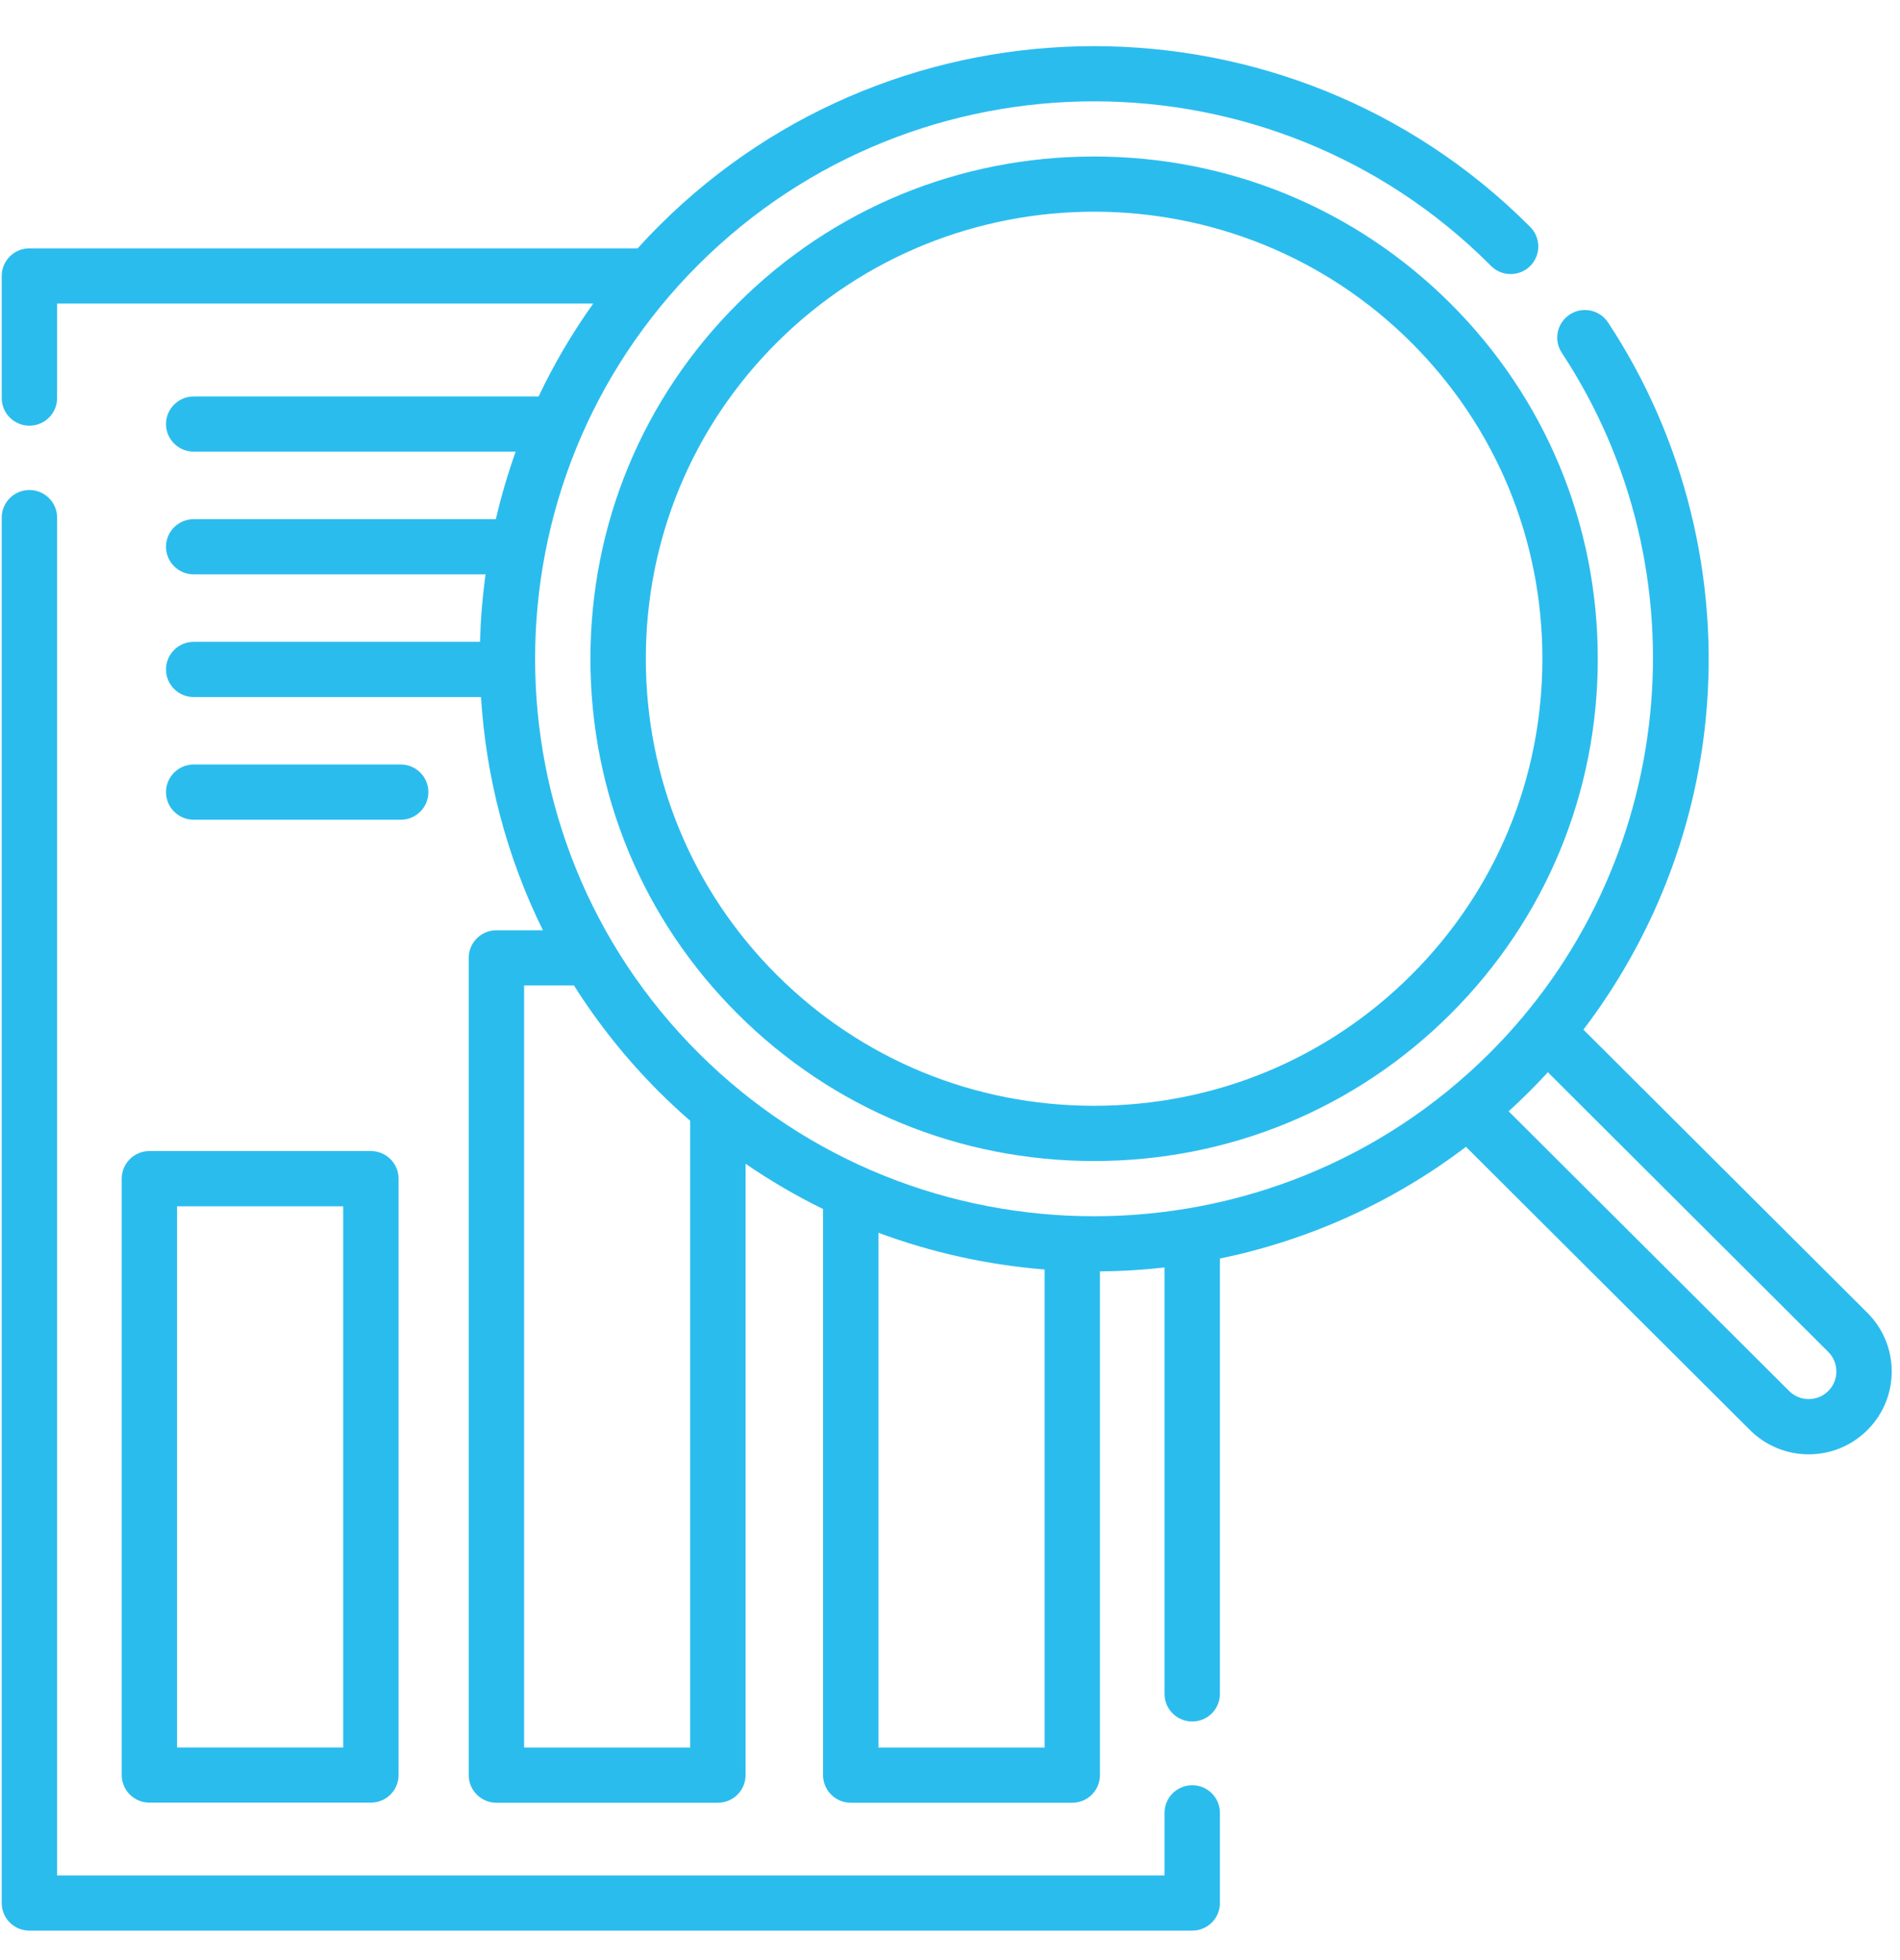 <svg width="32" height="33" viewBox="0 0 32 33" fill="none" xmlns="http://www.w3.org/2000/svg">
<path d="M31.452 22.104L26.668 17.335C27.824 15.817 28.545 13.998 28.73 12.09C28.957 9.748 28.372 7.383 27.083 5.429C26.941 5.214 26.652 5.155 26.437 5.296C26.222 5.437 26.162 5.725 26.304 5.94C28.743 9.638 28.232 14.597 25.087 17.731C21.414 21.392 15.439 21.392 11.767 17.731C8.094 14.07 8.094 8.113 11.767 4.452C15.439 0.791 21.415 0.791 25.086 4.451L25.111 4.477C25.293 4.659 25.588 4.66 25.771 4.479C25.953 4.298 25.954 4.004 25.773 3.822L25.746 3.795C21.71 -0.229 15.143 -0.229 11.107 3.795C10.98 3.921 10.857 4.05 10.739 4.181H0.495C0.238 4.181 0.029 4.389 0.029 4.646V6.702C0.029 6.958 0.238 7.167 0.495 7.167C0.753 7.167 0.962 6.958 0.962 6.702V5.111H9.991C9.635 5.61 9.328 6.133 9.071 6.675H3.262C3.005 6.675 2.796 6.883 2.796 7.139C2.796 7.396 3.005 7.604 3.262 7.604H8.685C8.552 7.978 8.44 8.357 8.351 8.741H3.262C3.005 8.741 2.796 8.948 2.796 9.205C2.796 9.462 3.005 9.67 3.262 9.67H8.178C8.126 10.047 8.095 10.426 8.084 10.806H3.262C3.005 10.806 2.796 11.014 2.796 11.271C2.796 11.528 3.005 11.736 3.262 11.736H8.101C8.185 13.086 8.532 14.423 9.144 15.662H8.36C8.103 15.662 7.894 15.87 7.894 16.127V29.886C7.894 30.142 8.103 30.351 8.36 30.351H12.091C12.348 30.351 12.557 30.142 12.557 29.886V19.593C12.977 19.881 13.413 20.135 13.862 20.355V29.886C13.862 30.142 14.071 30.351 14.329 30.351H18.059C18.317 30.351 18.525 30.142 18.525 29.886V21.405C18.889 21.402 19.252 21.38 19.613 21.339V28.518C19.613 28.775 19.822 28.983 20.08 28.983C20.337 28.983 20.546 28.775 20.546 28.518V21.189C22.02 20.884 23.439 20.257 24.69 19.308L29.473 24.076C29.737 24.339 30.089 24.485 30.462 24.485C30.836 24.485 31.187 24.339 31.451 24.076C31.997 23.533 31.997 22.648 31.452 22.104ZM11.624 29.421H8.827V16.591H9.667C10.07 17.23 10.55 17.833 11.107 18.389C11.275 18.556 11.448 18.716 11.624 18.87V29.421ZM14.795 29.421V20.755C15.7 21.091 16.642 21.297 17.593 21.373V29.421H14.795ZM30.792 23.419C30.704 23.506 30.587 23.555 30.462 23.555C30.338 23.555 30.221 23.506 30.133 23.419L25.409 18.71C25.523 18.605 25.636 18.499 25.746 18.389C25.857 18.279 25.964 18.167 26.069 18.052L30.792 22.761C30.974 22.943 30.974 23.238 30.792 23.419Z" fill="#2BBCEE"/>
<path d="M20.08 30.056C19.822 30.056 19.613 30.264 19.613 30.521V31.575H0.962V8.715C0.962 8.458 0.753 8.25 0.495 8.25C0.238 8.25 0.029 8.458 0.029 8.715V32.04C0.029 32.297 0.238 32.504 0.495 32.504H20.08C20.337 32.504 20.546 32.297 20.546 32.04V30.521C20.546 30.264 20.337 30.056 20.08 30.056Z" fill="#2BBCEE"/>
<path d="M2.05 19.844V29.885C2.05 30.141 2.259 30.349 2.516 30.349H6.246C6.504 30.349 6.713 30.141 6.713 29.885V19.844C6.713 19.587 6.504 19.379 6.246 19.379H2.516C2.259 19.379 2.05 19.587 2.05 19.844ZM2.982 20.309H5.78V29.42H2.982V20.309Z" fill="#2BBCEE"/>
<path d="M6.749 13.801C7.006 13.801 7.215 13.593 7.215 13.336C7.215 13.079 7.006 12.871 6.749 12.871H3.262C3.005 12.871 2.796 13.079 2.796 13.336C2.796 13.593 3.005 13.801 3.262 13.801H6.749Z" fill="#2BBCEE"/>
<path d="M18.427 2.635C16.158 2.635 14.026 3.513 12.426 5.109C10.825 6.704 9.944 8.829 9.944 11.091C9.944 13.353 10.825 15.478 12.426 17.073C14.027 18.669 16.158 19.547 18.427 19.547C20.696 19.547 22.827 18.669 24.428 17.073C26.028 15.478 26.91 13.353 26.91 11.091C26.91 8.829 26.028 6.704 24.428 5.109C22.827 3.513 20.696 2.635 18.427 2.635ZM23.768 16.416C22.344 17.836 20.447 18.617 18.427 18.617C16.407 18.617 14.51 17.836 13.085 16.416C11.661 14.996 10.877 13.105 10.877 11.091C10.877 9.077 11.661 7.186 13.085 5.766C14.558 4.298 16.492 3.564 18.427 3.564C20.361 3.564 22.296 4.298 23.768 5.766C25.192 7.186 25.977 9.077 25.977 11.091C25.977 13.105 25.192 14.996 23.768 16.416Z" fill="#2BBCEE"/>
</svg>
